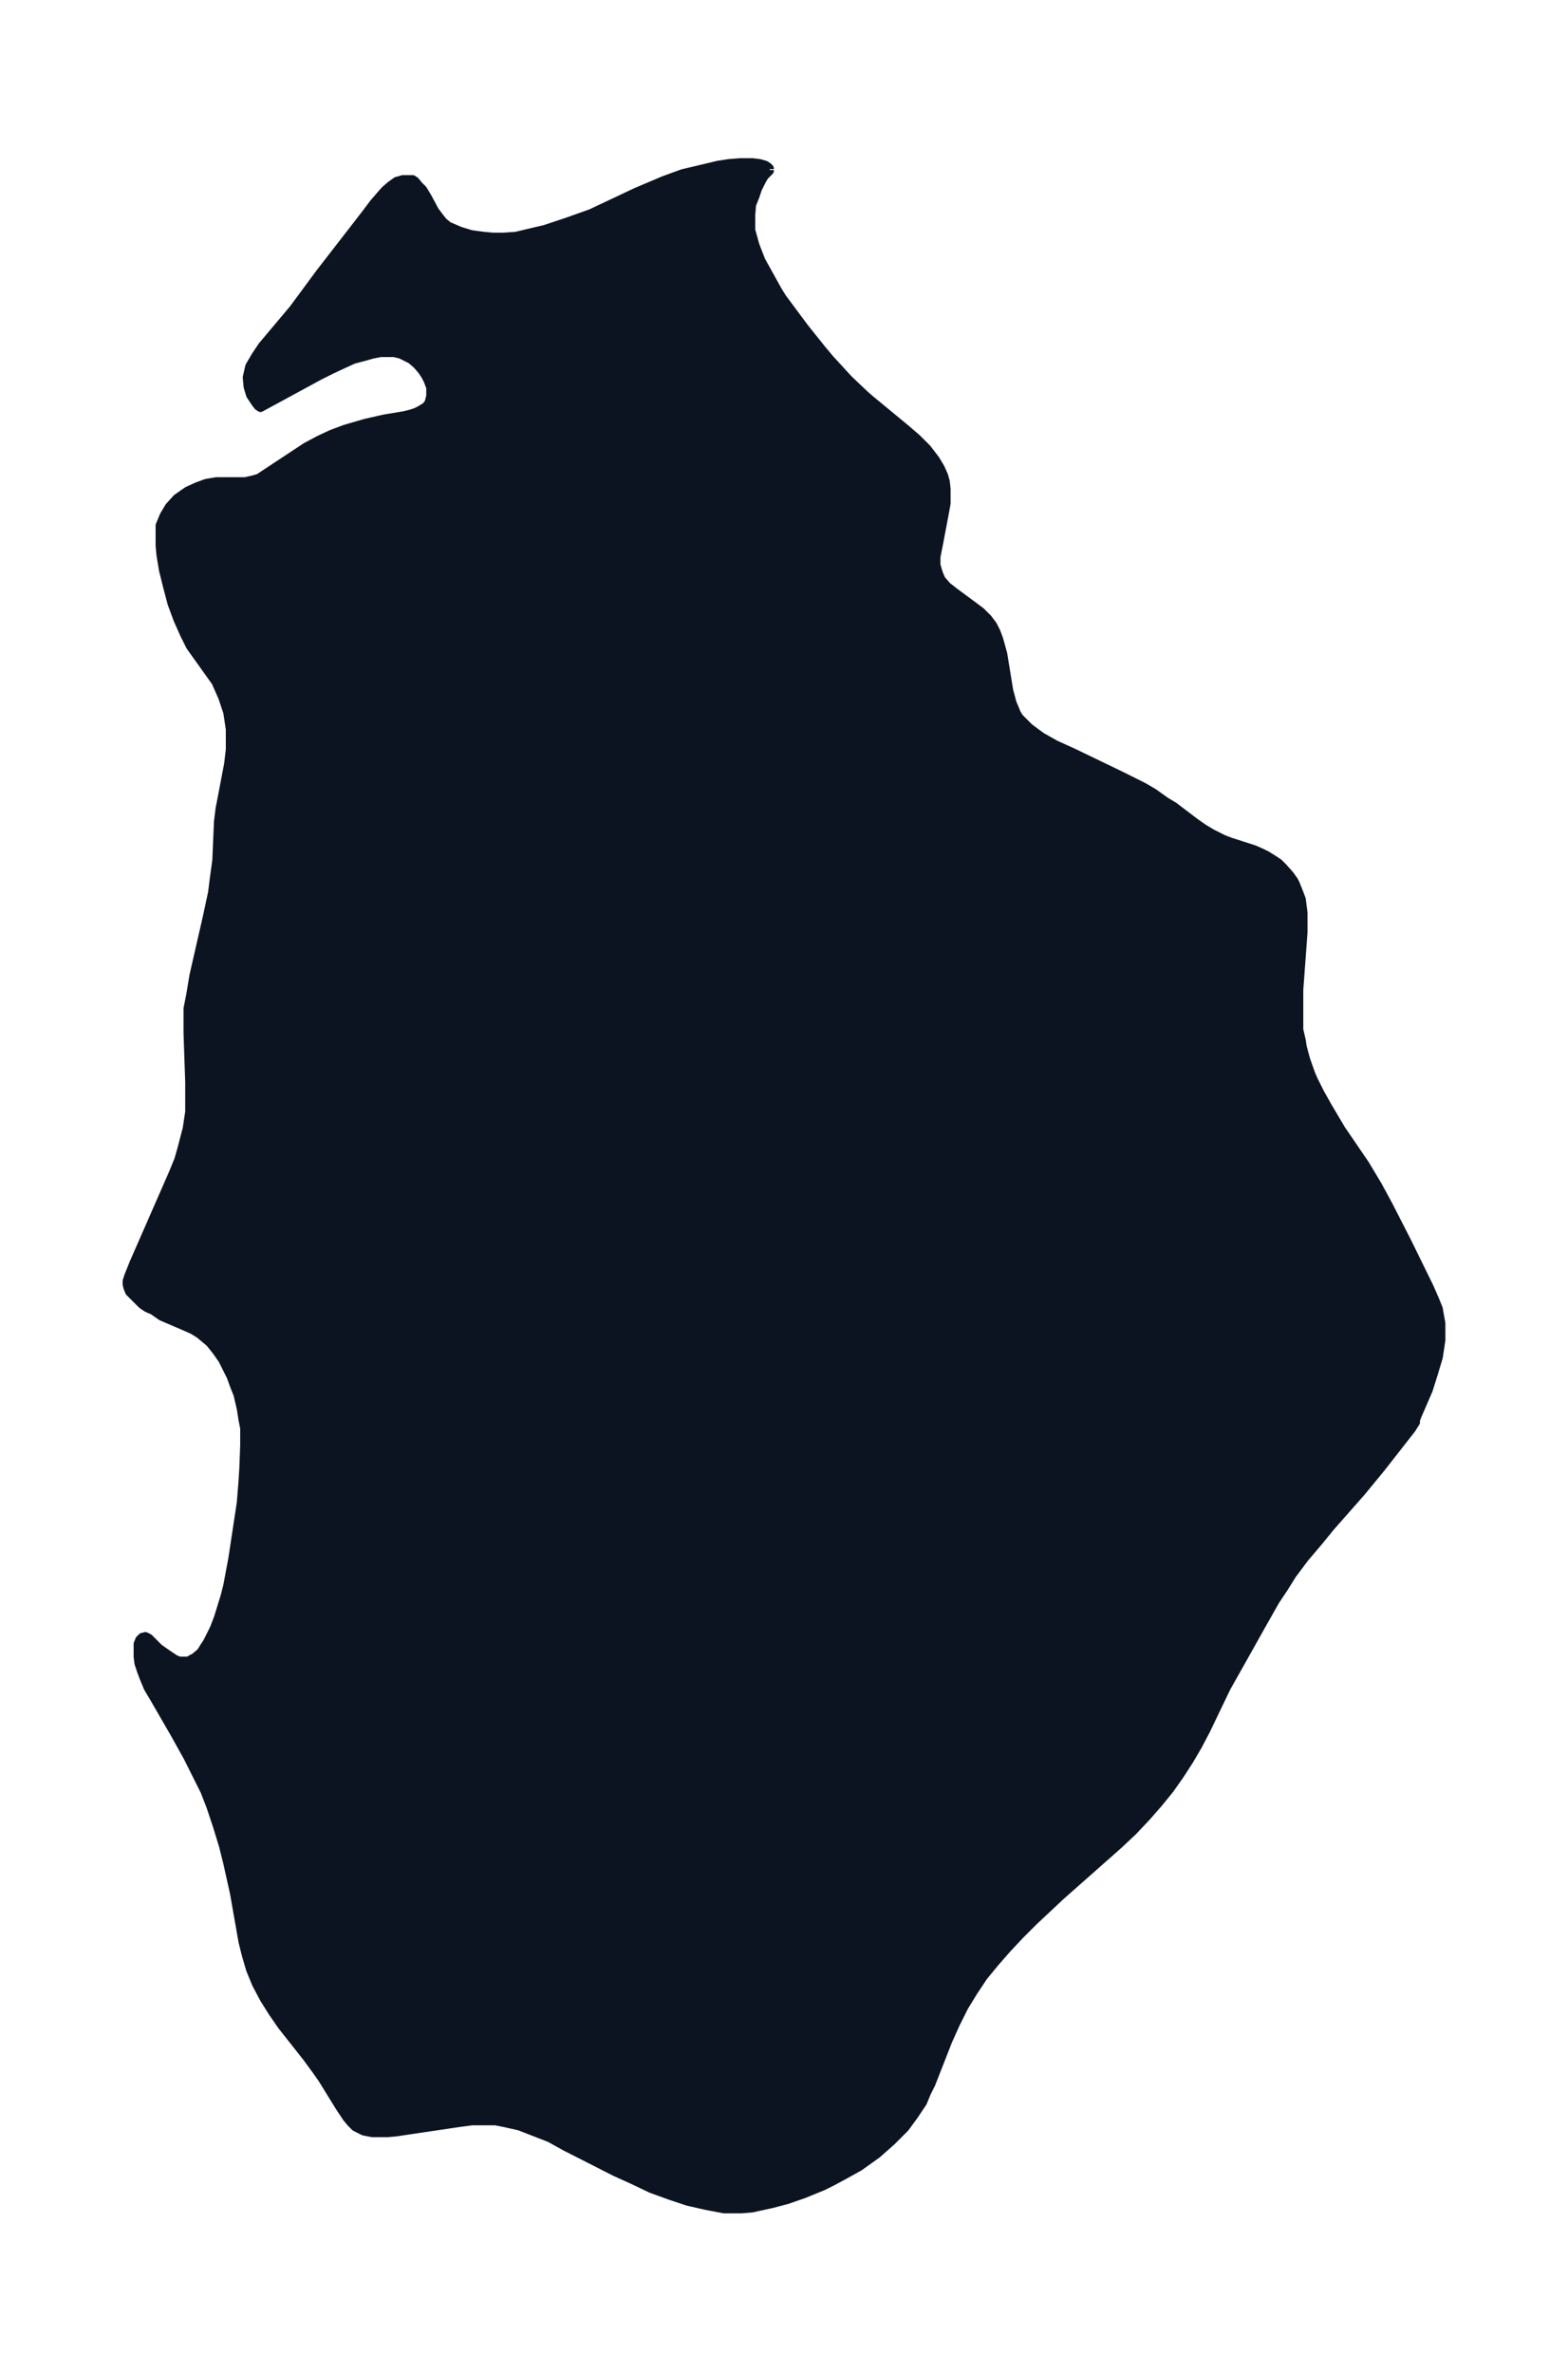<svg xmlns="http://www.w3.org/2000/svg" xmlns:xlink="http://www.w3.org/1999/xlink" width="247.2" height="374" viewBox="0 0 185.4 280.5"><defs><style>*{stroke-linejoin:round;stroke-linecap:butt}</style></defs><g id="figure_1"><path id="patch_1" fill="none" d="M0 280.5h185.4V0H0z"/><g id="axes_1"><g id="PatchCollection_1"><defs><path id="m117d45b274" stroke="#0c1321" d="M91-260.4v.1l-.2.2-.4.4-.3.5-.5 1-.3.9-.4 1-.1 1.2v1.8l.5 1.8.7 1.8 1 1.8 1 1.8.5.8 2.6 3.5 2 2.5 1 1.2 2.2 2.4 2 1.9.7.6 4 3.3 1.4 1.2 1.2 1.2 1 1.3.6 1 .4.9.2.7.1.9v1.7l-.2 1.1-.7 3.7-.3 1.5v1l.3 1 .3.7.7.8.9.7 2.3 1.7.8.6.8.8.6.8.4.8.3.8.2.7.3 1.1.7 4.3.4 1.5.3.7.2.5.3.5 1.2 1.2.8.6.7.5 1.6.9 2.2 1 5.6 2.7 2.6 1.3 1.2.7 1.4 1 1 .6 2.5 1.9 1 .7 1 .6 1.4.7.8.3 2.8.9.9.4.6.3.8.5.6.4.5.5.8.9.5.7.2.4.4 1 .3.8.1.8.1.8v2.3l-.5 6.8v4.7l.3 1.3.1.7.4 1.5.6 1.7.3.7.8 1.6.9 1.6 1.6 2.7 2.8 4.1.9 1.5.6 1 1.3 2.4 2.2 4.3 2.6 5.3.7 1.6.4 1 .1.6.2 1.1v2l-.3 2-.6 2-.6 1.9-1.3 3-.3.8h.1l-.5.8-3.6 4.6-2.3 2.8-3.7 4.2-1.3 1.6-1.7 2-1.5 2-1 1.6-1 1.5-1.7 3-1.4 2.5L145-81l-2.4 5-1 1.9-1 1.7-1.1 1.7-1.2 1.7-1.3 1.6-1.4 1.6-1.6 1.7-1.7 1.6-6.9 6.1-3.2 3-1.6 1.6-1.5 1.6-1.4 1.6-1.4 1.7-1.2 1.8-1.1 1.8-1 2-.9 2-2 5.1-.5 1-.5 1.2-1 1.5L107-29l-1.6 1.6-1.7 1.5-1.4 1-.7.5-1.8 1-1.3.7-1.2.6-2.2.9-2 .7-1.9.5-1.4.3-.9.2-1.2.1h-2.1l-2.1-.4-2.2-.5-2.1-.7-2.2-.8-2.1-1-2.2-1-5.9-3-1.8-1-1.8-.7-1.8-.7-1.8-.4-1-.2h-2.8l-1.5.2-5.4.8-2 .3-1.1.1H44l-1-.2-1-.5-.5-.5-.5-.6-.8-1.2-2.1-3.4-.7-1-1.1-1.5-3-3.8-1.1-1.6-1-1.6-.9-1.7-.7-1.7-.5-1.7-.4-1.6-1-5.7-.8-3.6-.5-2-.7-2.3-.8-2.4-.7-1.8-1-2-1-2-1.5-2.7-2.6-4.5-.6-1-.5-1.2-.3-.8-.3-.9-.1-.8v-1.5l.2-.5.3-.3.4-.1.4.2 1.2 1.2 1 .7.9.6.5.2h1.1l.3-.2.4-.2.6-.5.2-.2.3-.5.4-.6.8-1.6.5-1.3.4-1.3.4-1.3.3-1.2.6-3.2 1-6.6.2-2.5.1-1.6.1-2.7v-2l-.2-1-.2-1.3-.4-1.7-.4-1-.4-1.1-1-2-.7-1-.8-1-1.2-1-.8-.5-.9-.4-2.8-1.2-1-.7-.7-.3-.6-.4-1-1-.5-.5-.2-.5-.1-.4v-.4l.2-.6.6-1.5 4.6-10.5.7-1.7.4-1.4.6-2.3.3-2v-3.5l-.2-5.8v-2.9l.3-1.5.4-2.4 1.6-7 .6-2.8.2-1.6.3-2.2.2-4.6.2-1.6.2-1 .8-4.2.2-1.7v-2.4l-.3-2-.6-1.8-.8-1.8-1-1.4-2-2.8-.7-1.4-.8-1.8-.7-1.9-.5-1.9-.5-2-.3-1.8-.1-1.1v-2.4l.5-1.2.6-1 .9-1 1-.7.3-.2 1.1-.5 1.1-.4 1.2-.2H29l.9-.2.7-.2.6-.4 5-3.3 1.5-.8 1.5-.7 1.6-.6 2.4-.7 2.2-.5 2.4-.4.8-.2.6-.2.4-.2.5-.3.3-.2.3-.4.2-.8v-1l-.3-.8-.3-.6-.4-.6-.6-.7-.7-.6-1.2-.6-.8-.2H45l-1 .2-.7.2-1.5.4-1.1.5-1.5.7-1.4.7-7 3.8-.3-.2-.3-.4-.6-.9-.3-1-.1-1.1.3-1.3.7-1.2.8-1.2 3.7-4.4 3.1-4.2 5.5-7.1.9-1.2 1.3-1.5.7-.6.7-.5.4-.1.3-.1h1.2l.3.2.4.5.5.5.6 1 .8 1.5.6.8.4.5.6.5.7.3.7.3 1.3.4 1.5.2 1.1.1h1.2l1.5-.1 2.1-.5 1.3-.3 2.7-.9 2.8-1 5.3-2.5 3.3-1.4 2.2-.8 1.7-.4 2.5-.6 1.3-.2 1.3-.1H89l.8.1.7.2.3.2.2.2v.1"/></defs><g clip-path="url(#p912d87156b)"><use xlink:href="#m117d45b274" y="280.5" fill="#0c1321" stroke="#0c1321"/></g></g></g></g><defs><clipPath id="p912d87156b"><path d="M7.2 7.2h171v266.1H7.2z"/></clipPath></defs></svg>
